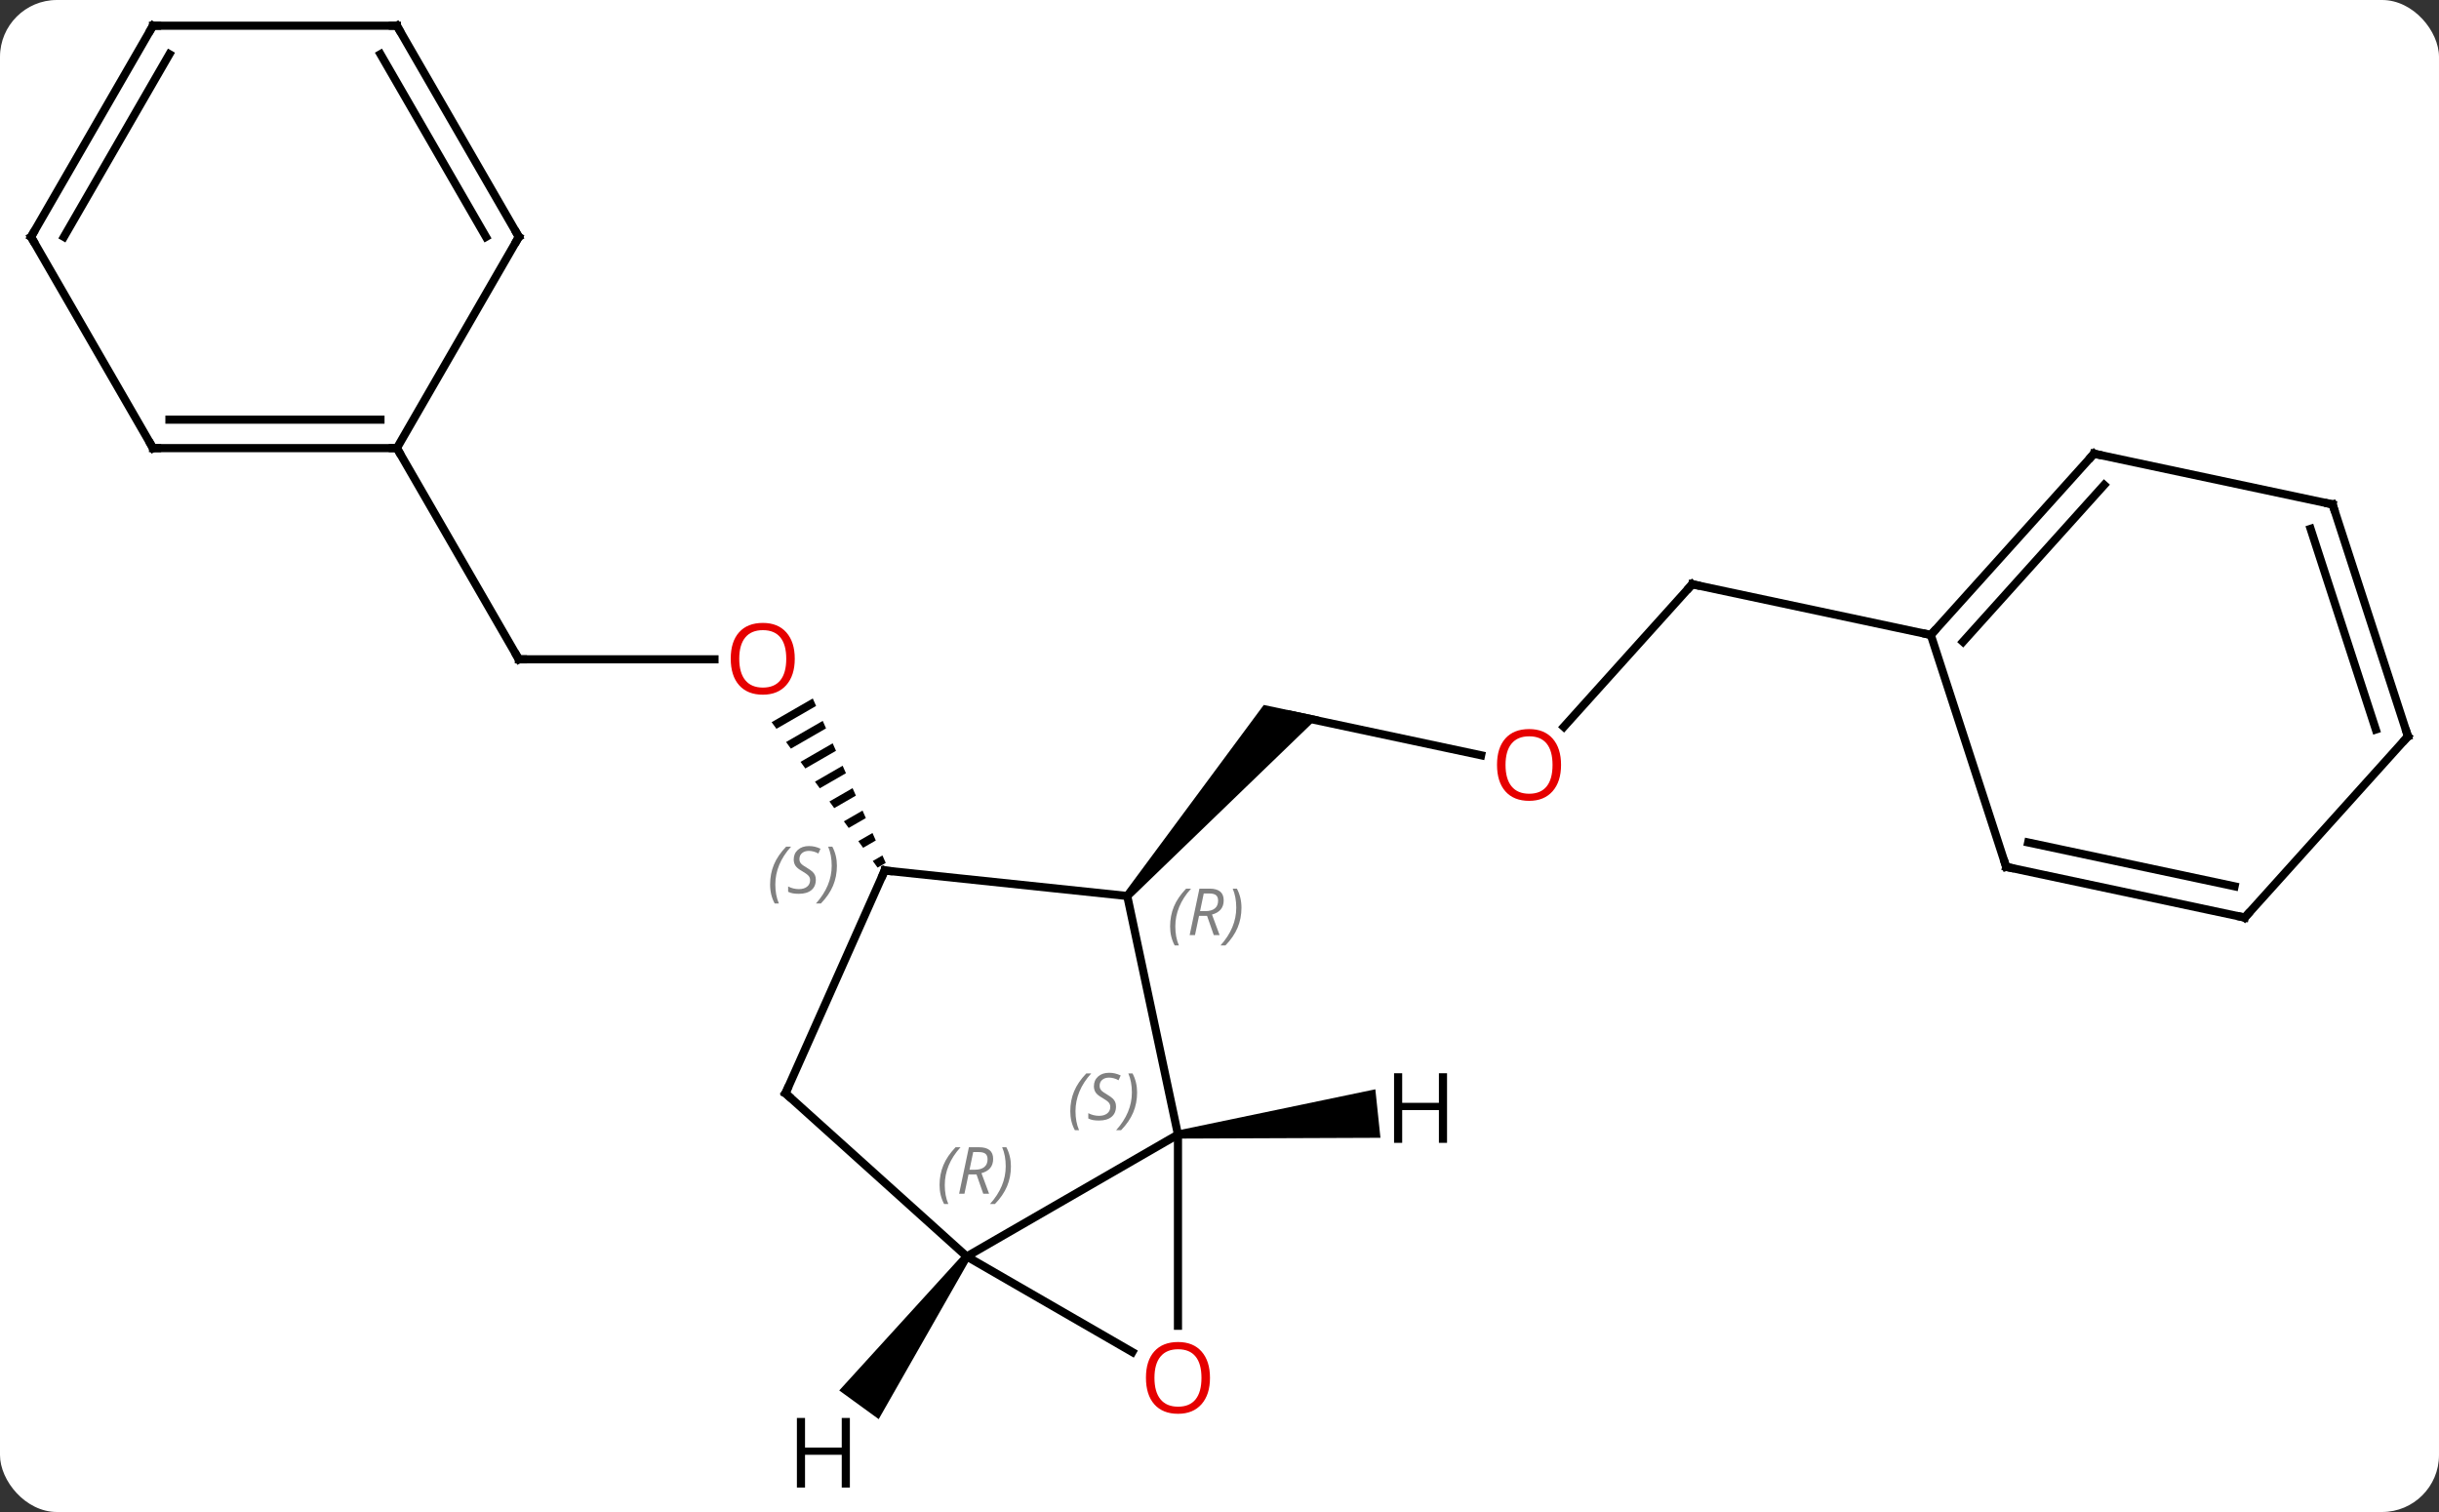<svg width="300" viewBox="0 0 300 186" style="fill-opacity:1; color-rendering:auto; color-interpolation:auto; text-rendering:auto; stroke:black; stroke-linecap:square; stroke-miterlimit:10; shape-rendering:auto; stroke-opacity:1; fill:black; stroke-dasharray:none; font-weight:normal; stroke-width:1; font-family:'Open Sans'; font-style:normal; stroke-linejoin:miter; font-size:12; stroke-dashoffset:0; image-rendering:auto;" height="186" class="cas-substance-image" xmlns:xlink="http://www.w3.org/1999/xlink" xmlns="http://www.w3.org/2000/svg"><rect x="0" y="0" width="300" height="186" fill="#333333" stroke="none"/><svg class="cas-substance-single-component"><rect y="0" x="0" width="300" stroke="none" ry="7" rx="7" height="186" fill="white" class="cas-substance-group"/><svg y="0" x="0" width="300" viewBox="0 0 300 186" style="fill:black;" height="186" class="cas-substance-single-component-image"><svg><g><g transform="translate(150,91)" style="text-rendering:geometricPrecision; color-rendering:optimizeQuality; color-interpolation:linearRGB; stroke-linecap:butt; image-rendering:optimizeQuality;"><line y2="1.912" y1="-3.072" x2="32.179" x1="8.73" style="fill:none;"/><path style="stroke:none;" d="M-10.975 19.556 L-11.717 18.886 L5.445 -4.281 L12.223 -2.841 Z"/><line y2="-19.128" y1="-1.587" x2="58.146" x1="42.352" style="fill:none;"/><line y2="-12.891" y1="-19.128" x2="87.492" x1="58.146" style="fill:none;"/><line y2="-9.894" y1="-9.894" x2="-86.181" x1="-62.118" style="fill:none;"/><path style="stroke:none;" d="M-50.027 -5.078 L-55.089 -2.159 L-54.496 -1.346 L-49.619 -4.158 L-50.027 -5.078 ZM-48.803 -2.319 L-53.311 0.281 L-52.719 1.094 L-52.719 1.094 L-48.395 -1.4 L-48.803 -2.319 ZM-47.579 0.439 L-51.534 2.72 L-50.942 3.533 L-47.171 1.359 L-47.579 0.439 ZM-46.355 3.197 L-49.757 5.159 L-49.165 5.972 L-49.165 5.972 L-45.947 4.117 L-46.355 3.197 ZM-45.132 5.956 L-47.98 7.598 L-47.388 8.411 L-44.724 6.875 L-45.132 5.956 ZM-43.908 8.714 L-46.203 10.038 L-45.61 10.851 L-43.5 9.634 L-43.5 9.634 L-43.908 8.714 ZM-42.684 11.473 L-44.425 12.477 L-43.833 13.29 L-42.276 12.392 L-42.684 11.473 ZM-41.46 14.231 L-42.648 14.916 L-42.056 15.729 L-42.056 15.729 L-41.052 15.15 L-41.46 14.231 Z"/><line y2="-35.874" y1="-9.894" x2="-101.181" x1="-86.181" style="fill:none;"/><line y2="63.567" y1="48.567" x2="-31.089" x1="-5.109" style="fill:none;"/><line y2="19.221" y1="48.567" x2="-11.346" x1="-5.109" style="fill:none;"/><line y2="72.09" y1="48.567" x2="-5.109" x1="-5.109" style="fill:none;"/><line y2="75.326" y1="63.567" x2="-10.723" x1="-31.089" style="fill:none;"/><line y2="43.491" y1="63.567" x2="-53.382" x1="-31.089" style="fill:none;"/><line y2="16.086" y1="19.221" x2="-41.181" x1="-11.346" style="fill:none;"/><line y2="16.086" y1="43.491" x2="-41.181" x1="-53.382" style="fill:none;"/><line y2="-35.874" y1="-35.874" x2="-131.181" x1="-101.181" style="fill:none;"/><line y2="-39.374" y1="-39.374" x2="-129.16" x1="-103.202" style="fill:none;"/><line y2="-61.857" y1="-35.874" x2="-86.181" x1="-101.181" style="fill:none;"/><line y2="-61.857" y1="-35.874" x2="-146.181" x1="-131.181" style="fill:none;"/><line y2="-87.837" y1="-61.857" x2="-101.181" x1="-86.181" style="fill:none;"/><line y2="-84.337" y1="-61.857" x2="-103.202" x1="-90.222" style="fill:none;"/><line y2="-87.837" y1="-61.857" x2="-131.181" x1="-146.181" style="fill:none;"/><line y2="-84.337" y1="-61.857" x2="-129.16" x1="-142.139" style="fill:none;"/><line y2="-87.837" y1="-87.837" x2="-131.181" x1="-101.181" style="fill:none;"/><line y2="-35.187" y1="-12.891" x2="107.565" x1="87.492" style="fill:none;"/><line y2="-31.343" y1="-12.051" x2="108.814" x1="91.445" style="fill:none;"/><line y2="15.639" y1="-12.891" x2="96.762" x1="87.492" style="fill:none;"/><line y2="-28.95" y1="-35.187" x2="136.911" x1="107.565" style="fill:none;"/><line y2="21.876" y1="15.639" x2="126.108" x1="96.762" style="fill:none;"/><line y2="18.032" y1="12.636" x2="124.859" x1="99.466" style="fill:none;"/><line y2="-0.417" y1="-28.95" x2="146.181" x1="136.911" style="fill:none;"/><line y2="-1.257" y1="-25.947" x2="142.228" x1="134.207" style="fill:none;"/><line y2="-0.417" y1="21.876" x2="146.181" x1="126.108" style="fill:none;"/><path style="stroke:none;" d="M-5.057 49.064 L-5.161 48.07 L19.169 43 L19.796 48.967 Z"/><path style="stroke:none;" d="M-31.494 63.273 L-30.684 63.861 L-41.919 83.576 L-46.773 80.049 Z"/></g><g transform="translate(150,91)" style="fill:rgb(230,0,0); text-rendering:geometricPrecision; color-rendering:optimizeQuality; image-rendering:optimizeQuality; font-family:'Open Sans'; stroke:rgb(230,0,0); color-interpolation:linearRGB;"><path style="stroke:none;" d="M42.011 3.095 Q42.011 5.157 40.971 6.337 Q39.932 7.517 38.089 7.517 Q36.198 7.517 35.167 6.353 Q34.136 5.188 34.136 3.079 Q34.136 0.985 35.167 -0.163 Q36.198 -1.312 38.089 -1.312 Q39.948 -1.312 40.979 -0.14 Q42.011 1.032 42.011 3.095 ZM35.182 3.095 Q35.182 4.829 35.925 5.735 Q36.667 6.642 38.089 6.642 Q39.511 6.642 40.237 5.743 Q40.964 4.845 40.964 3.095 Q40.964 1.36 40.237 0.47 Q39.511 -0.421 38.089 -0.421 Q36.667 -0.421 35.925 0.477 Q35.182 1.376 35.182 3.095 Z"/></g><g transform="translate(150,91)" style="stroke-linecap:butt; text-rendering:geometricPrecision; color-rendering:optimizeQuality; image-rendering:optimizeQuality; font-family:'Open Sans'; color-interpolation:linearRGB; stroke-miterlimit:5;"><path style="fill:none;" d="M57.811 -18.756 L58.146 -19.128 L58.635 -19.024"/><path style="fill:rgb(230,0,0); stroke:none;" d="M-52.243 -9.964 Q-52.243 -7.902 -53.283 -6.722 Q-54.322 -5.542 -56.165 -5.542 Q-58.056 -5.542 -59.087 -6.707 Q-60.118 -7.871 -60.118 -9.98 Q-60.118 -12.074 -59.087 -13.222 Q-58.056 -14.371 -56.165 -14.371 Q-54.306 -14.371 -53.275 -13.199 Q-52.243 -12.027 -52.243 -9.964 ZM-59.072 -9.964 Q-59.072 -8.23 -58.329 -7.324 Q-57.587 -6.417 -56.165 -6.417 Q-54.743 -6.417 -54.017 -7.316 Q-53.29 -8.214 -53.29 -9.964 Q-53.29 -11.699 -54.017 -12.589 Q-54.743 -13.48 -56.165 -13.48 Q-57.587 -13.48 -58.329 -12.582 Q-59.072 -11.683 -59.072 -9.964 Z"/><path style="fill:none;" d="M-85.681 -9.894 L-86.181 -9.894 L-86.431 -10.327"/></g><g transform="translate(150,91)" style="stroke-linecap:butt; font-size:8.4px; fill:gray; text-rendering:geometricPrecision; image-rendering:optimizeQuality; color-rendering:optimizeQuality; font-family:'Open Sans'; font-style:italic; stroke:gray; color-interpolation:linearRGB; stroke-miterlimit:5;"><path style="stroke:none;" d="M-18.353 45.703 Q-18.353 44.375 -17.884 43.25 Q-17.416 42.125 -16.384 41.047 L-15.775 41.047 Q-16.744 42.109 -17.228 43.281 Q-17.712 44.453 -17.712 45.687 Q-17.712 47.015 -17.275 48.031 L-17.791 48.031 Q-18.353 47 -18.353 45.703 ZM-12.73 45.109 Q-12.73 45.937 -13.277 46.39 Q-13.824 46.843 -14.824 46.843 Q-15.23 46.843 -15.543 46.789 Q-15.855 46.734 -16.137 46.593 L-16.137 45.937 Q-15.512 46.265 -14.809 46.265 Q-14.184 46.265 -13.809 45.968 Q-13.434 45.672 -13.434 45.156 Q-13.434 44.843 -13.637 44.617 Q-13.84 44.39 -14.402 44.062 Q-14.996 43.734 -15.223 43.406 Q-15.449 43.078 -15.449 42.625 Q-15.449 41.89 -14.934 41.429 Q-14.418 40.968 -13.574 40.968 Q-13.199 40.968 -12.863 41.047 Q-12.527 41.125 -12.152 41.297 L-12.418 41.89 Q-12.668 41.734 -12.988 41.648 Q-13.309 41.562 -13.574 41.562 Q-14.105 41.562 -14.426 41.836 Q-14.746 42.109 -14.746 42.578 Q-14.746 42.781 -14.676 42.929 Q-14.605 43.078 -14.465 43.211 Q-14.324 43.343 -13.902 43.593 Q-13.34 43.937 -13.137 44.132 Q-12.934 44.328 -12.832 44.562 Q-12.73 44.797 -12.73 45.109 ZM-10.136 43.39 Q-10.136 44.718 -10.613 45.851 Q-11.089 46.984 -12.105 48.031 L-12.714 48.031 Q-10.777 45.875 -10.777 43.39 Q-10.777 42.062 -11.214 41.047 L-10.698 41.047 Q-10.136 42.109 -10.136 43.39 Z"/><path style="stroke:none;" d="M-34.432 54.786 Q-34.432 53.458 -33.963 52.333 Q-33.495 51.208 -32.463 50.13 L-31.854 50.13 Q-32.823 51.192 -33.307 52.364 Q-33.791 53.536 -33.791 54.77 Q-33.791 56.098 -33.354 57.114 L-33.87 57.114 Q-34.432 56.083 -34.432 54.786 ZM-30.872 53.473 L-31.372 55.848 L-32.028 55.848 L-30.825 50.13 L-29.575 50.13 Q-27.841 50.13 -27.841 51.567 Q-27.841 52.926 -29.278 53.317 L-28.341 55.848 L-29.059 55.848 L-29.888 53.473 L-30.872 53.473 ZM-30.294 50.723 Q-30.684 52.645 -30.747 52.895 L-30.091 52.895 Q-29.341 52.895 -28.934 52.567 Q-28.528 52.239 -28.528 51.614 Q-28.528 51.145 -28.786 50.934 Q-29.044 50.723 -29.638 50.723 L-30.294 50.723 ZM-25.655 52.473 Q-25.655 53.801 -26.131 54.934 Q-26.608 56.067 -27.623 57.114 L-28.233 57.114 Q-26.295 54.958 -26.295 52.473 Q-26.295 51.145 -26.733 50.13 L-26.217 50.13 Q-25.655 51.192 -25.655 52.473 Z"/><path style="stroke:none;" d="M-6.075 22.974 Q-6.075 21.646 -5.607 20.521 Q-5.138 19.396 -4.107 18.317 L-3.497 18.317 Q-4.466 19.38 -4.95 20.552 Q-5.435 21.724 -5.435 22.958 Q-5.435 24.286 -4.997 25.302 L-5.513 25.302 Q-6.075 24.271 -6.075 22.974 ZM-2.515 21.661 L-3.015 24.036 L-3.672 24.036 L-2.469 18.317 L-1.219 18.317 Q0.516 18.317 0.516 19.755 Q0.516 21.114 -0.922 21.505 L0.016 24.036 L-0.703 24.036 L-1.531 21.661 L-2.515 21.661 ZM-1.937 18.911 Q-2.328 20.833 -2.39 21.083 L-1.734 21.083 Q-0.984 21.083 -0.578 20.755 Q-0.172 20.427 -0.172 19.802 Q-0.172 19.333 -0.429 19.122 Q-0.687 18.911 -1.281 18.911 L-1.937 18.911 ZM2.702 20.661 Q2.702 21.989 2.225 23.122 Q1.749 24.255 0.733 25.302 L0.124 25.302 Q2.061 23.146 2.061 20.661 Q2.061 19.333 1.624 18.317 L2.139 18.317 Q2.702 19.38 2.702 20.661 Z"/></g><g transform="translate(150,91)" style="stroke-linecap:butt; fill:rgb(230,0,0); text-rendering:geometricPrecision; color-rendering:optimizeQuality; image-rendering:optimizeQuality; font-family:'Open Sans'; stroke:rgb(230,0,0); color-interpolation:linearRGB; stroke-miterlimit:5;"><path style="stroke:none;" d="M-1.171 78.497 Q-1.171 80.559 -2.211 81.739 Q-3.25 82.919 -5.093 82.919 Q-6.984 82.919 -8.015 81.754 Q-9.046 80.59 -9.046 78.481 Q-9.046 76.387 -8.015 75.239 Q-6.984 74.09 -5.093 74.09 Q-3.234 74.09 -2.203 75.262 Q-1.171 76.434 -1.171 78.497 ZM-8 78.497 Q-8 80.231 -7.257 81.137 Q-6.515 82.044 -5.093 82.044 Q-3.671 82.044 -2.945 81.145 Q-2.218 80.247 -2.218 78.497 Q-2.218 76.762 -2.945 75.872 Q-3.671 74.981 -5.093 74.981 Q-6.515 74.981 -7.257 75.879 Q-8 76.778 -8 78.497 Z"/><path style="fill:none; stroke:black;" d="M-53.011 43.826 L-53.382 43.491 L-53.179 43.034"/><path style="fill:none; stroke:black;" d="M-40.684 16.138 L-41.181 16.086 L-41.384 16.543"/></g><g transform="translate(150,91)" style="stroke-linecap:butt; font-size:8.4px; fill:gray; text-rendering:geometricPrecision; image-rendering:optimizeQuality; color-rendering:optimizeQuality; font-family:'Open Sans'; font-style:italic; stroke:gray; color-interpolation:linearRGB; stroke-miterlimit:5;"><path style="stroke:none;" d="M-55.276 17.813 Q-55.276 16.485 -54.807 15.36 Q-54.338 14.235 -53.307 13.156 L-52.698 13.156 Q-53.666 14.219 -54.151 15.391 Q-54.635 16.563 -54.635 17.797 Q-54.635 19.125 -54.198 20.141 L-54.713 20.141 Q-55.276 19.11 -55.276 17.813 ZM-49.653 17.219 Q-49.653 18.047 -50.2 18.5 Q-50.747 18.953 -51.747 18.953 Q-52.153 18.953 -52.466 18.899 Q-52.778 18.844 -53.059 18.703 L-53.059 18.047 Q-52.434 18.375 -51.731 18.375 Q-51.106 18.375 -50.731 18.078 Q-50.356 17.781 -50.356 17.266 Q-50.356 16.953 -50.559 16.727 Q-50.763 16.5 -51.325 16.172 Q-51.919 15.844 -52.145 15.516 Q-52.372 15.188 -52.372 14.735 Q-52.372 14 -51.856 13.539 Q-51.341 13.078 -50.497 13.078 Q-50.122 13.078 -49.786 13.156 Q-49.45 13.235 -49.075 13.406 L-49.341 14 Q-49.591 13.844 -49.911 13.758 Q-50.231 13.672 -50.497 13.672 Q-51.028 13.672 -51.349 13.945 Q-51.669 14.219 -51.669 14.688 Q-51.669 14.891 -51.599 15.039 Q-51.528 15.188 -51.388 15.32 Q-51.247 15.453 -50.825 15.703 Q-50.263 16.047 -50.059 16.242 Q-49.856 16.438 -49.755 16.672 Q-49.653 16.906 -49.653 17.219 ZM-47.059 15.5 Q-47.059 16.828 -47.535 17.961 Q-48.012 19.094 -49.028 20.141 L-49.637 20.141 Q-47.699 17.985 -47.699 15.5 Q-47.699 14.172 -48.137 13.156 L-47.621 13.156 Q-47.059 14.219 -47.059 15.5 Z"/><path style="fill:none; stroke:black;" d="M-101.681 -35.874 L-101.181 -35.874 L-100.931 -35.441"/><path style="fill:none; stroke:black;" d="M-130.681 -35.874 L-131.181 -35.874 L-131.431 -36.307"/><path style="fill:none; stroke:black;" d="M-86.431 -61.424 L-86.181 -61.857 L-86.431 -62.29"/><path style="fill:none; stroke:black;" d="M-145.931 -61.424 L-146.181 -61.857 L-145.931 -62.29"/><path style="fill:none; stroke:black;" d="M-100.931 -87.404 L-101.181 -87.837 L-101.681 -87.837"/><path style="fill:none; stroke:black;" d="M-131.431 -87.404 L-131.181 -87.837 L-130.681 -87.837"/><path style="fill:none; stroke:black;" d="M87.826 -13.263 L87.492 -12.891 L87.003 -12.995"/><path style="fill:none; stroke:black;" d="M107.231 -34.815 L107.565 -35.187 L108.054 -35.083"/><path style="fill:none; stroke:black;" d="M96.608 15.164 L96.762 15.639 L97.251 15.743"/><path style="fill:none; stroke:black;" d="M136.422 -29.054 L136.911 -28.95 L137.065 -28.474"/><path style="fill:none; stroke:black;" d="M125.619 21.772 L126.108 21.876 L126.443 21.504"/><path style="fill:none; stroke:black;" d="M146.026 -0.892 L146.181 -0.417 L145.846 -0.045"/></g><g transform="translate(150,91)" style="stroke-linecap:butt; text-rendering:geometricPrecision; color-rendering:optimizeQuality; image-rendering:optimizeQuality; font-family:'Open Sans'; color-interpolation:linearRGB; stroke-miterlimit:5;"><path style="stroke:none;" d="M27.987 49.588 L26.987 49.588 L26.987 45.557 L22.471 45.557 L22.471 49.588 L21.471 49.588 L21.471 41.026 L22.471 41.026 L22.471 44.666 L26.987 44.666 L26.987 41.026 L27.987 41.026 L27.987 49.588 Z"/><path style="stroke:none;" d="M-45.465 91.993 L-46.465 91.993 L-46.465 87.962 L-50.981 87.962 L-50.981 91.993 L-51.981 91.993 L-51.981 83.431 L-50.981 83.431 L-50.981 87.071 L-46.465 87.071 L-46.465 83.431 L-45.465 83.431 L-45.465 91.993 Z"/></g></g></svg></svg></svg></svg>
